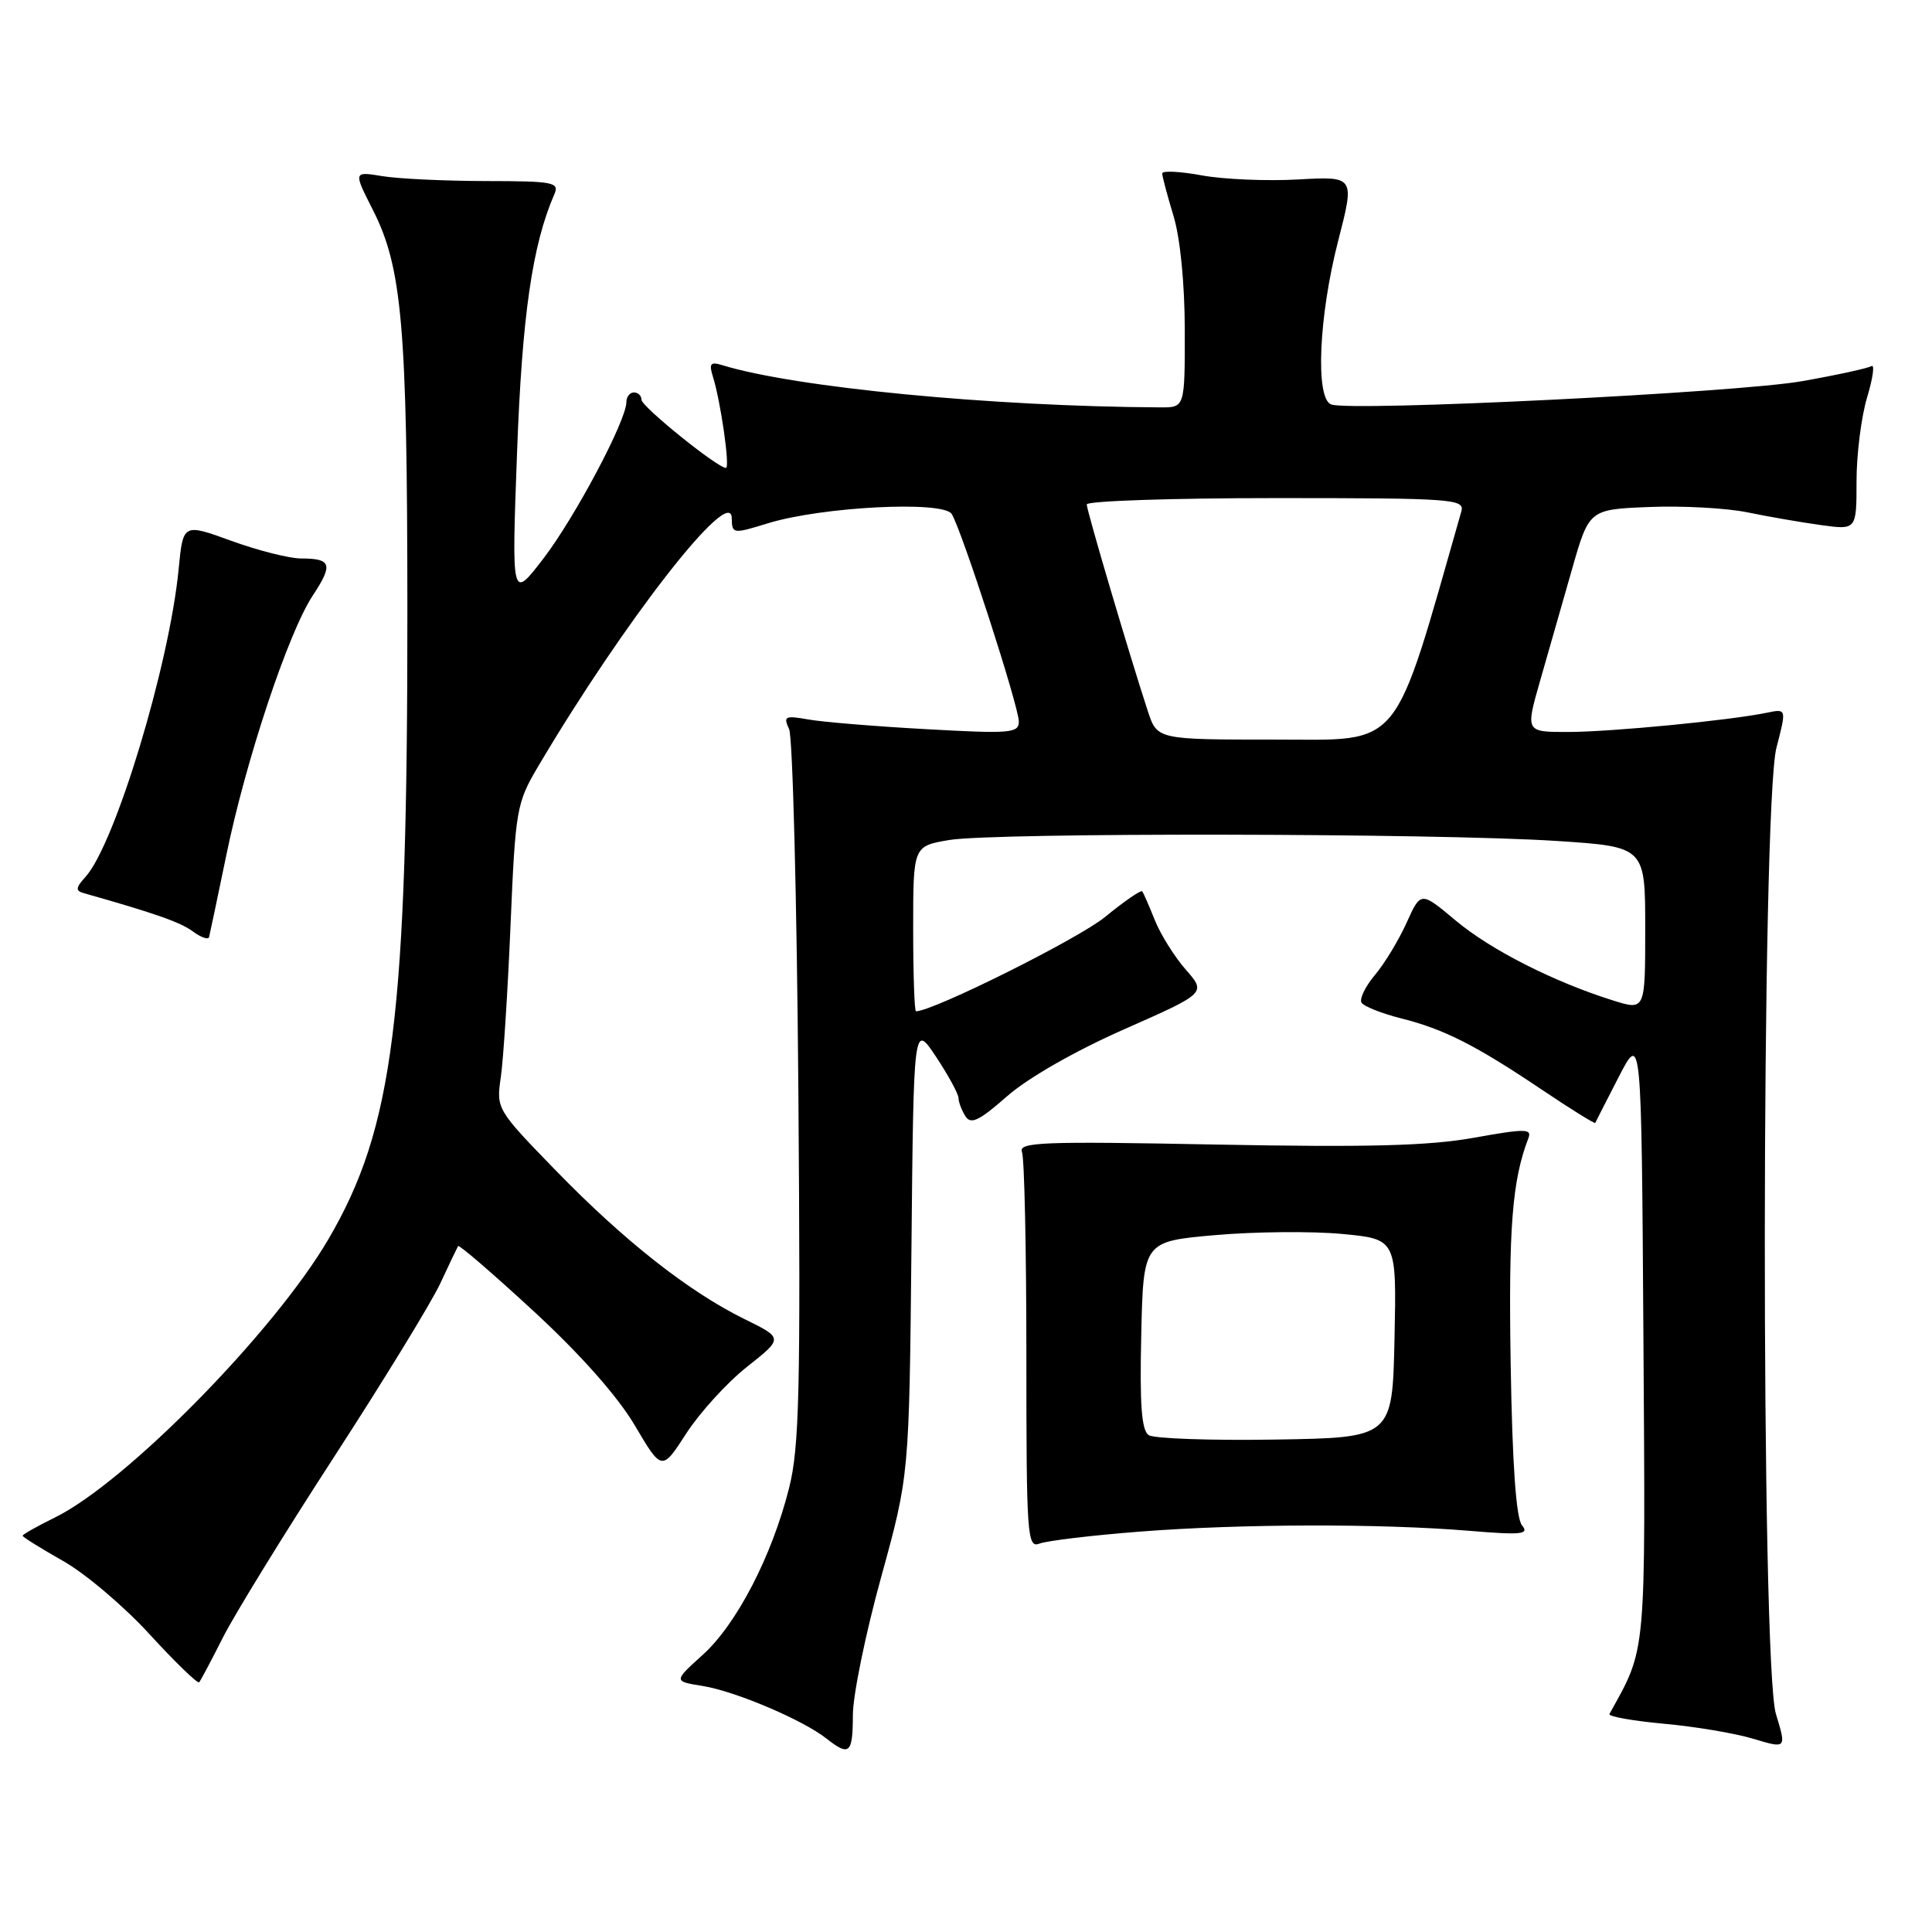 <?xml version="1.0" encoding="UTF-8" standalone="no"?>
<!DOCTYPE svg PUBLIC "-//W3C//DTD SVG 1.1//EN" "http://www.w3.org/Graphics/SVG/1.1/DTD/svg11.dtd" >
<svg xmlns="http://www.w3.org/2000/svg" xmlns:xlink="http://www.w3.org/1999/xlink" version="1.1" viewBox="0 0 256 256">
 <g >
 <path fill="currentColor"
d=" M 113.01 227.25 C 113.01 224.64 114.70 216.43 116.75 209.00 C 120.47 195.50 120.47 195.50 120.77 165.53 C 121.06 135.56 121.06 135.56 124.03 140.03 C 125.66 142.49 127.00 144.95 127.01 145.50 C 127.02 146.05 127.43 147.14 127.93 147.91 C 128.64 149.04 129.75 148.51 133.44 145.26 C 136.19 142.84 142.45 139.26 148.95 136.39 C 159.84 131.58 159.84 131.58 157.12 128.48 C 155.63 126.78 153.79 123.84 153.03 121.95 C 152.27 120.05 151.52 118.32 151.35 118.11 C 151.19 117.89 148.97 119.42 146.43 121.50 C 142.91 124.39 123.63 134.00 121.37 134.00 C 121.17 134.00 121.00 129.08 121.00 123.06 C 121.00 112.12 121.00 112.12 125.75 111.31 C 131.66 110.30 190.33 110.39 206.25 111.43 C 218.00 112.20 218.00 112.20 218.00 123.05 C 218.00 133.90 218.00 133.90 213.75 132.57 C 205.85 130.09 197.52 125.86 192.88 121.97 C 188.26 118.10 188.26 118.10 186.38 122.27 C 185.35 124.56 183.46 127.68 182.18 129.20 C 180.90 130.72 180.11 132.36 180.41 132.86 C 180.72 133.35 183.06 134.28 185.62 134.93 C 191.36 136.37 195.53 138.49 204.38 144.44 C 208.17 146.99 211.32 148.94 211.38 148.79 C 211.45 148.63 212.85 145.88 214.50 142.68 C 217.50 136.87 217.50 136.87 217.76 177.01 C 218.04 219.97 218.20 218.20 213.26 227.11 C 213.08 227.44 216.31 228.02 220.43 228.40 C 224.56 228.77 229.92 229.67 232.33 230.40 C 236.72 231.72 236.72 231.72 235.32 227.11 C 233.31 220.52 233.38 106.83 235.39 99.07 C 236.73 93.90 236.73 93.90 234.12 94.44 C 229.19 95.46 213.50 96.98 207.81 96.99 C 202.13 97.00 202.13 97.00 204.06 90.25 C 205.13 86.54 207.02 79.90 208.28 75.50 C 210.56 67.50 210.56 67.50 218.53 67.18 C 222.91 67.00 228.75 67.32 231.50 67.88 C 234.25 68.45 238.64 69.21 241.25 69.57 C 246.00 70.23 246.00 70.23 246.00 63.77 C 246.00 60.22 246.63 55.22 247.40 52.66 C 248.17 50.10 248.43 48.23 247.98 48.51 C 247.53 48.79 243.42 49.69 238.83 50.50 C 230.37 52.02 178.90 54.56 176.38 53.59 C 174.27 52.78 174.74 41.93 177.31 31.93 C 179.52 23.36 179.52 23.36 172.01 23.78 C 167.88 24.01 162.14 23.77 159.25 23.24 C 156.36 22.71 154.00 22.59 154.00 22.98 C 154.00 23.37 154.67 25.89 155.49 28.59 C 156.39 31.55 156.98 37.57 156.99 43.75 C 157.00 54.00 157.00 54.00 153.75 53.98 C 131.31 53.86 105.28 51.34 95.65 48.37 C 94.15 47.91 93.93 48.19 94.45 49.86 C 95.48 53.09 96.76 62.00 96.19 62.00 C 95.07 62.00 85.00 53.87 85.00 52.97 C 85.00 52.44 84.55 52.00 84.00 52.00 C 83.45 52.00 83.00 52.58 83.00 53.28 C 83.00 55.71 76.20 68.53 72.01 74.00 C 67.79 79.50 67.79 79.50 68.51 60.00 C 69.17 41.90 70.53 32.44 73.45 25.75 C 74.15 24.15 73.37 24.00 64.36 23.99 C 58.94 23.98 52.77 23.69 50.66 23.34 C 46.82 22.71 46.82 22.71 49.41 27.82 C 53.29 35.47 53.96 43.24 53.98 80.50 C 54.01 134.75 52.17 149.42 43.51 164.21 C 36.32 176.49 16.69 196.46 7.25 201.09 C 4.91 202.24 3.00 203.32 3.00 203.49 C 3.00 203.67 5.40 205.16 8.33 206.82 C 11.27 208.47 16.45 212.86 19.84 216.57 C 23.24 220.28 26.19 223.13 26.39 222.91 C 26.59 222.68 28.00 220.03 29.52 217.01 C 31.04 213.99 37.65 203.24 44.22 193.12 C 50.78 183.01 57.12 172.65 58.31 170.12 C 59.49 167.58 60.57 165.33 60.70 165.11 C 60.83 164.90 65.34 168.78 70.72 173.75 C 76.90 179.45 81.82 185.00 84.10 188.85 C 87.70 194.95 87.70 194.95 90.96 189.90 C 92.76 187.13 96.38 183.16 99.01 181.09 C 103.79 177.31 103.79 177.31 98.64 174.78 C 91.24 171.14 82.66 164.38 73.62 155.07 C 65.80 147.02 65.75 146.93 66.36 142.73 C 66.70 140.40 67.28 131.32 67.65 122.55 C 68.30 107.22 68.44 106.41 71.31 101.55 C 82.67 82.34 96.88 64.11 96.96 68.65 C 97.00 70.76 97.10 70.77 101.75 69.34 C 108.89 67.14 124.95 66.32 126.10 68.10 C 127.40 70.13 135.00 93.60 135.00 95.61 C 135.00 97.15 133.87 97.24 122.75 96.62 C 116.01 96.25 108.97 95.67 107.09 95.33 C 104.01 94.79 103.77 94.91 104.56 96.61 C 105.04 97.65 105.59 119.29 105.79 144.70 C 106.09 184.40 105.92 191.79 104.55 197.20 C 102.29 206.18 97.61 215.22 93.11 219.28 C 89.24 222.78 89.24 222.78 93.11 223.40 C 97.41 224.09 106.39 227.90 109.50 230.36 C 112.56 232.77 113.00 232.38 113.01 227.25 Z  M 151.00 202.95 C 164.29 201.91 182.92 201.86 194.67 202.84 C 201.65 203.42 202.67 203.31 201.67 202.11 C 200.89 201.16 200.39 194.08 200.17 180.68 C 199.88 162.67 200.37 156.41 202.52 150.81 C 203.01 149.54 202.08 149.54 195.29 150.76 C 189.35 151.83 181.25 152.04 161.17 151.66 C 138.00 151.21 134.91 151.33 135.42 152.66 C 135.74 153.49 136.00 165.65 136.00 179.69 C 136.00 203.59 136.11 205.17 137.75 204.53 C 138.71 204.16 144.68 203.44 151.00 202.95 Z  M 29.98 113.35 C 32.57 100.74 38.21 83.79 41.45 78.90 C 44.17 74.78 43.92 74.00 39.88 74.00 C 38.35 74.00 34.20 72.95 30.67 71.67 C 24.26 69.34 24.26 69.34 23.67 75.42 C 22.44 88.12 15.25 111.86 11.33 116.19 C 10.02 117.64 9.98 118.03 11.11 118.35 C 20.55 121.02 23.88 122.19 25.54 123.41 C 26.62 124.21 27.59 124.55 27.70 124.18 C 27.80 123.81 28.83 118.93 29.98 113.35 Z  M 152.10 94.25 C 149.66 86.80 144.00 67.66 144.00 66.84 C 144.00 66.38 155.28 66.00 169.07 66.00 C 192.46 66.00 194.10 66.12 193.64 67.75 C 184.47 99.86 185.98 98.00 169.01 98.00 C 153.34 98.00 153.34 98.00 152.10 94.25 Z  M 152.22 190.17 C 151.26 189.55 151.01 186.18 151.22 176.92 C 151.50 164.50 151.50 164.50 161.00 163.66 C 166.22 163.20 173.78 163.13 177.78 163.50 C 185.06 164.18 185.06 164.18 184.78 177.34 C 184.50 190.50 184.50 190.50 169.00 190.75 C 160.47 190.89 152.92 190.62 152.22 190.17 Z "/>
</g>
</svg>